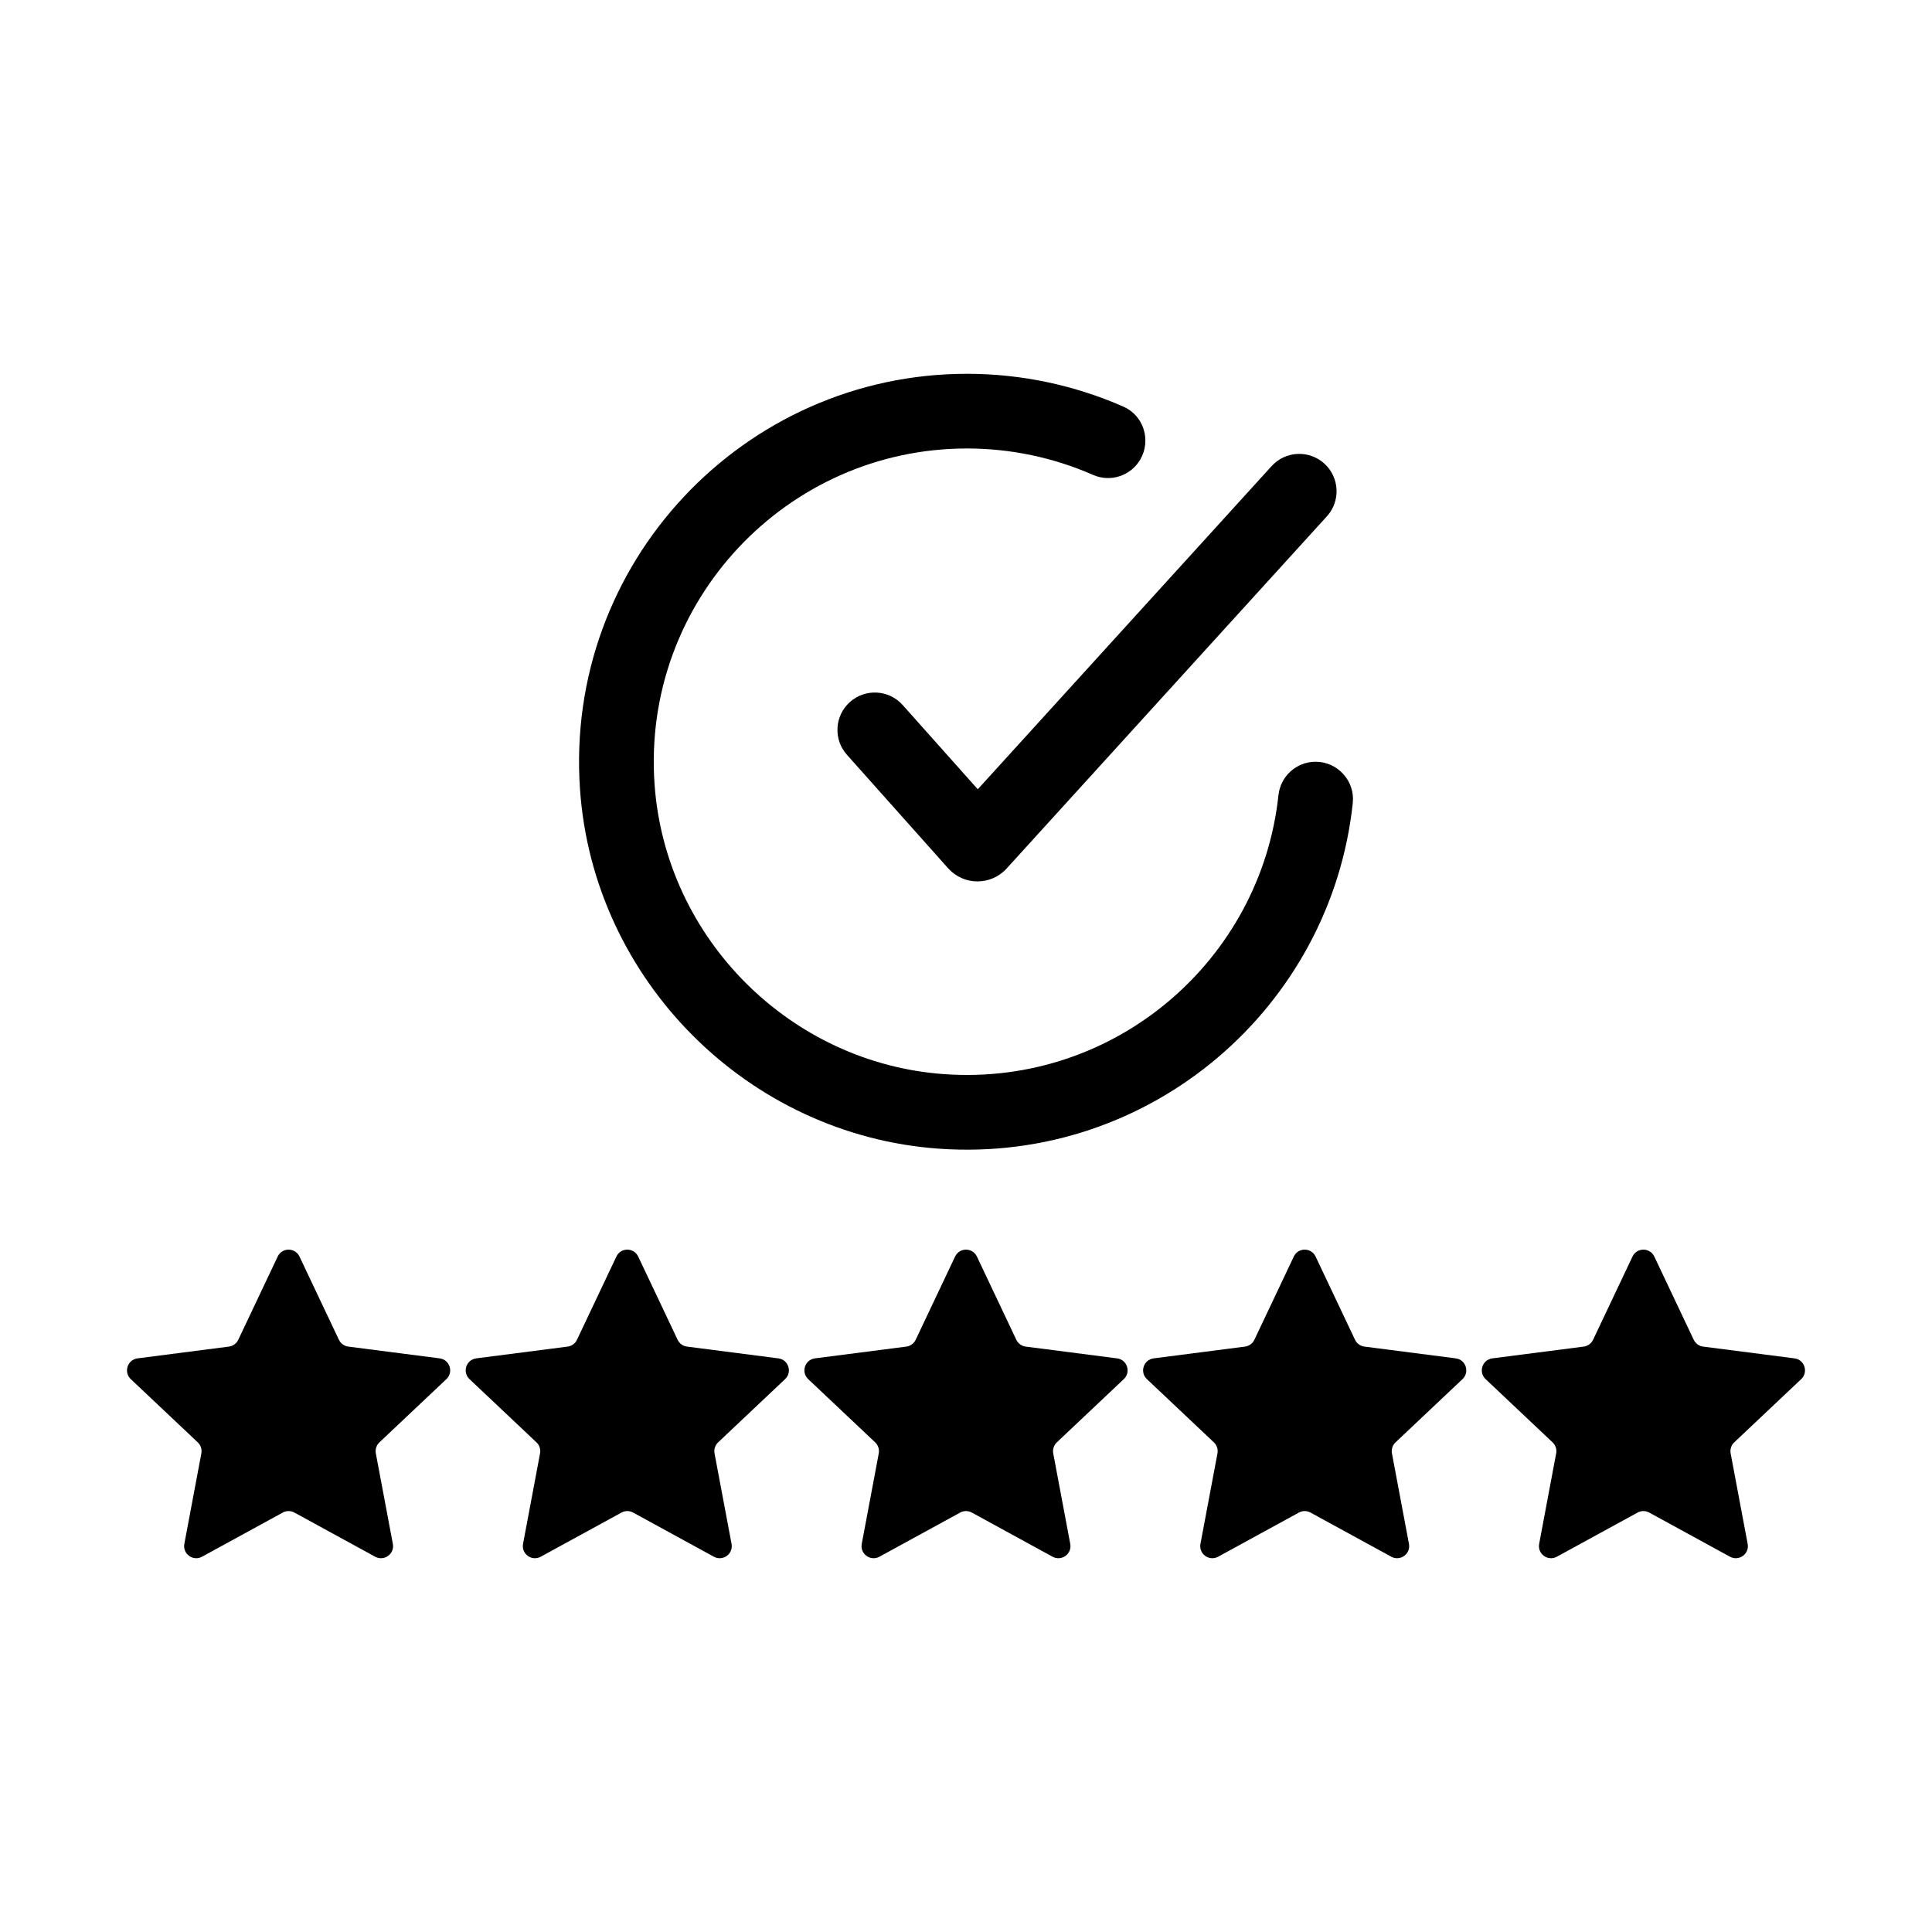 <?xml version="1.0" encoding="UTF-8"?>
<svg id="Layer_1" data-name="Layer 1" xmlns="http://www.w3.org/2000/svg" viewBox="0 0 512 512">
  <defs>
    <style>
      .cls-1 {
        stroke-width: 0px;
      }
    </style>
  </defs>
  <g>
    <path class="cls-1" d="m248.91,304.42c-50.64-3.54-91.67-44.57-95.2-95.21-4.19-60,43.43-110.15,102.55-110.15,14.32,0,28.47,2.99,41.47,8.71,5.34,2.35,7.39,8.89,4.48,13.96h0c-2.52,4.38-7.92,6.16-12.55,4.12-10.47-4.6-21.86-7-33.4-7-47.73,0-86.19,40.5-82.8,88.94,2.86,40.89,35.98,74.02,76.87,76.88,45.4,3.17,83.82-30.4,88.47-73.92.54-5.04,4.76-8.88,9.83-8.88h0c5.87,0,10.48,5.09,9.87,10.92-5.72,53.94-53.33,95.56-109.58,91.63Z"/>
    <path class="cls-1" d="m251.26,230.1l-26.82-30.08c-3.64-4.08-3.28-10.34.8-13.98h0c4.08-3.64,10.34-3.28,13.98.8l19.9,22.32,77.87-85.64c3.68-4.04,9.94-4.34,13.98-.66h0c4.04,3.68,4.34,9.94.66,13.98l-84.87,93.33c-4.17,4.58-11.38,4.55-15.5-.08Z"/>
  </g>
  <g>
    <path class="cls-1" d="m74.95,400.84l-21.42,11.71c-2.37,1.29-5.17-.75-4.68-3.4l4.51-23.99c.2-1.07-.16-2.17-.95-2.92l-17.75-16.76c-1.96-1.85-.89-5.15,1.79-5.5l24.21-3.12c1.08-.14,2.01-.82,2.48-1.8l10.45-22.06c1.15-2.44,4.62-2.44,5.78,0l10.45,22.06c.47.98,1.4,1.66,2.48,1.8l24.21,3.12c2.68.34,3.75,3.64,1.79,5.5l-17.75,16.76c-.79.75-1.15,1.85-.95,2.92l4.51,23.99c.5,2.65-2.31,4.69-4.68,3.4l-21.42-11.71c-.96-.52-2.11-.52-3.07,0Z"/>
    <path class="cls-1" d="m164.71,400.84l-21.42,11.71c-2.37,1.29-5.17-.75-4.68-3.4l4.51-23.99c.2-1.07-.16-2.17-.95-2.92l-17.75-16.76c-1.96-1.85-.89-5.15,1.79-5.5l24.21-3.12c1.08-.14,2.01-.82,2.48-1.8l10.45-22.06c1.15-2.44,4.62-2.44,5.78,0l10.45,22.06c.47.98,1.4,1.66,2.48,1.8l24.21,3.12c2.68.34,3.75,3.64,1.79,5.5l-17.75,16.76c-.79.75-1.15,1.85-.95,2.92l4.51,23.99c.5,2.65-2.31,4.69-4.68,3.4l-21.42-11.71c-.96-.52-2.11-.52-3.07,0Z"/>
    <path class="cls-1" d="m254.47,400.84l-21.42,11.71c-2.37,1.29-5.17-.75-4.68-3.4l4.51-23.99c.2-1.07-.16-2.17-.95-2.92l-17.75-16.76c-1.96-1.85-.89-5.15,1.79-5.5l24.21-3.12c1.08-.14,2.01-.82,2.48-1.8l10.45-22.06c1.15-2.44,4.62-2.44,5.78,0l10.45,22.06c.47.98,1.4,1.66,2.48,1.8l24.21,3.12c2.68.34,3.75,3.64,1.79,5.5l-17.75,16.76c-.79.75-1.15,1.85-.95,2.92l4.51,23.99c.5,2.65-2.31,4.69-4.68,3.4l-21.42-11.71c-.96-.52-2.11-.52-3.07,0Z"/>
    <path class="cls-1" d="m344.23,400.84l-21.42,11.71c-2.37,1.29-5.17-.75-4.68-3.4l4.51-23.99c.2-1.07-.16-2.17-.95-2.92l-17.75-16.76c-1.96-1.85-.89-5.15,1.79-5.5l24.21-3.12c1.08-.14,2.01-.82,2.48-1.8l10.45-22.06c1.15-2.44,4.62-2.44,5.78,0l10.45,22.06c.47.98,1.4,1.66,2.48,1.8l24.21,3.12c2.68.34,3.75,3.64,1.79,5.5l-17.75,16.76c-.79.75-1.15,1.85-.95,2.92l4.51,23.99c.5,2.65-2.31,4.69-4.68,3.4l-21.42-11.71c-.96-.52-2.11-.52-3.07,0Z"/>
    <path class="cls-1" d="m433.99,400.84l-21.42,11.71c-2.37,1.29-5.17-.75-4.68-3.4l4.51-23.99c.2-1.07-.16-2.17-.95-2.92l-17.75-16.76c-1.96-1.85-.89-5.15,1.79-5.5l24.21-3.12c1.08-.14,2.01-.82,2.48-1.8l10.45-22.06c1.15-2.44,4.62-2.44,5.78,0l10.45,22.06c.47.98,1.4,1.66,2.48,1.8l24.21,3.12c2.68.34,3.75,3.64,1.79,5.5l-17.75,16.76c-.79.75-1.15,1.85-.95,2.92l4.51,23.99c.5,2.65-2.31,4.69-4.68,3.4l-21.42-11.71c-.96-.52-2.11-.52-3.07,0Z"/>
  </g>
</svg>